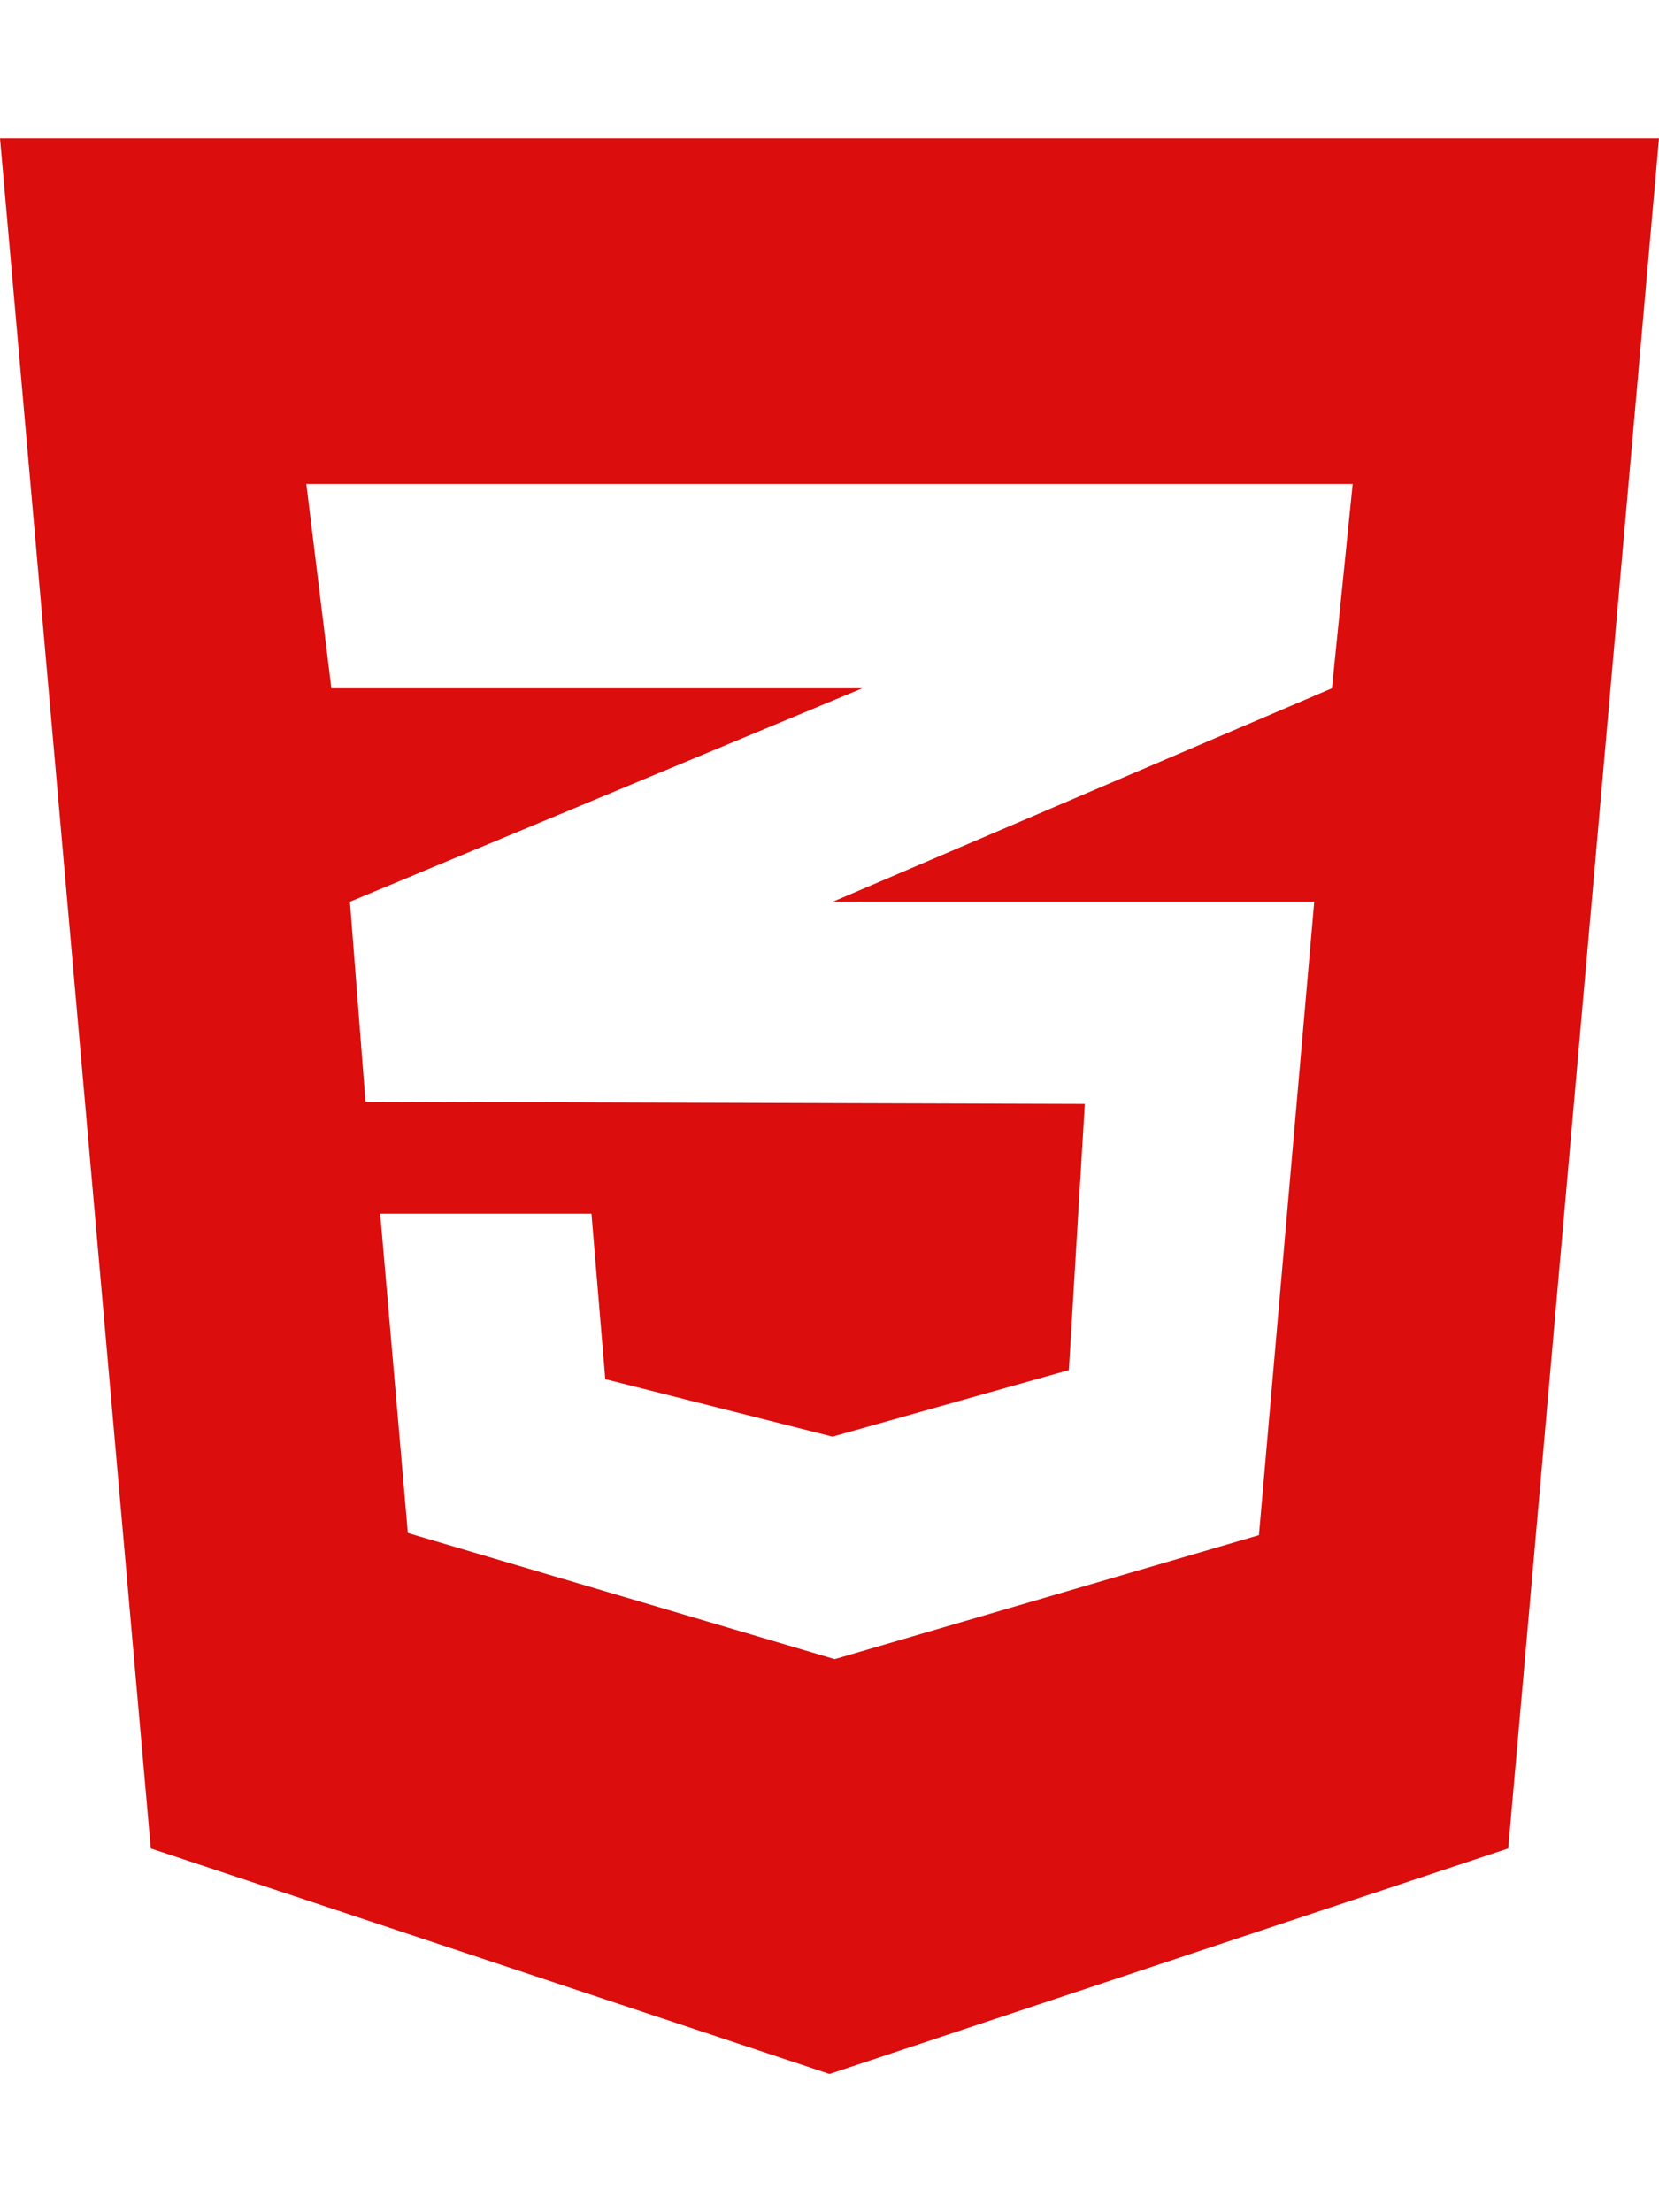 <svg aria-hidden="true" data-prefix="fab" data-icon="css3-alt" class="svg-inline--fa fa-css3-alt fa-w-12" xmlns="http://www.w3.org/2000/svg" viewBox="0 0 384 512"><path fill="#db0d0d" d="M0 32l34.9 395.8L192 480l157.1-52.2L384 32H0zm313.1 80l-4.8 47.3L193 208.6l-.3.1h111.5l-12.8 146.6-98.2 28.7-98.8-29.2-6.4-73.9h48.9l3.2 38.3 52.6 13.3 54.7-15.4 3.7-61.6-166.3-.5v-.1l-.2.1-3.6-46.3L193.1 162l6.5-2.7H76.7L70.9 112h242.2z"/></svg>